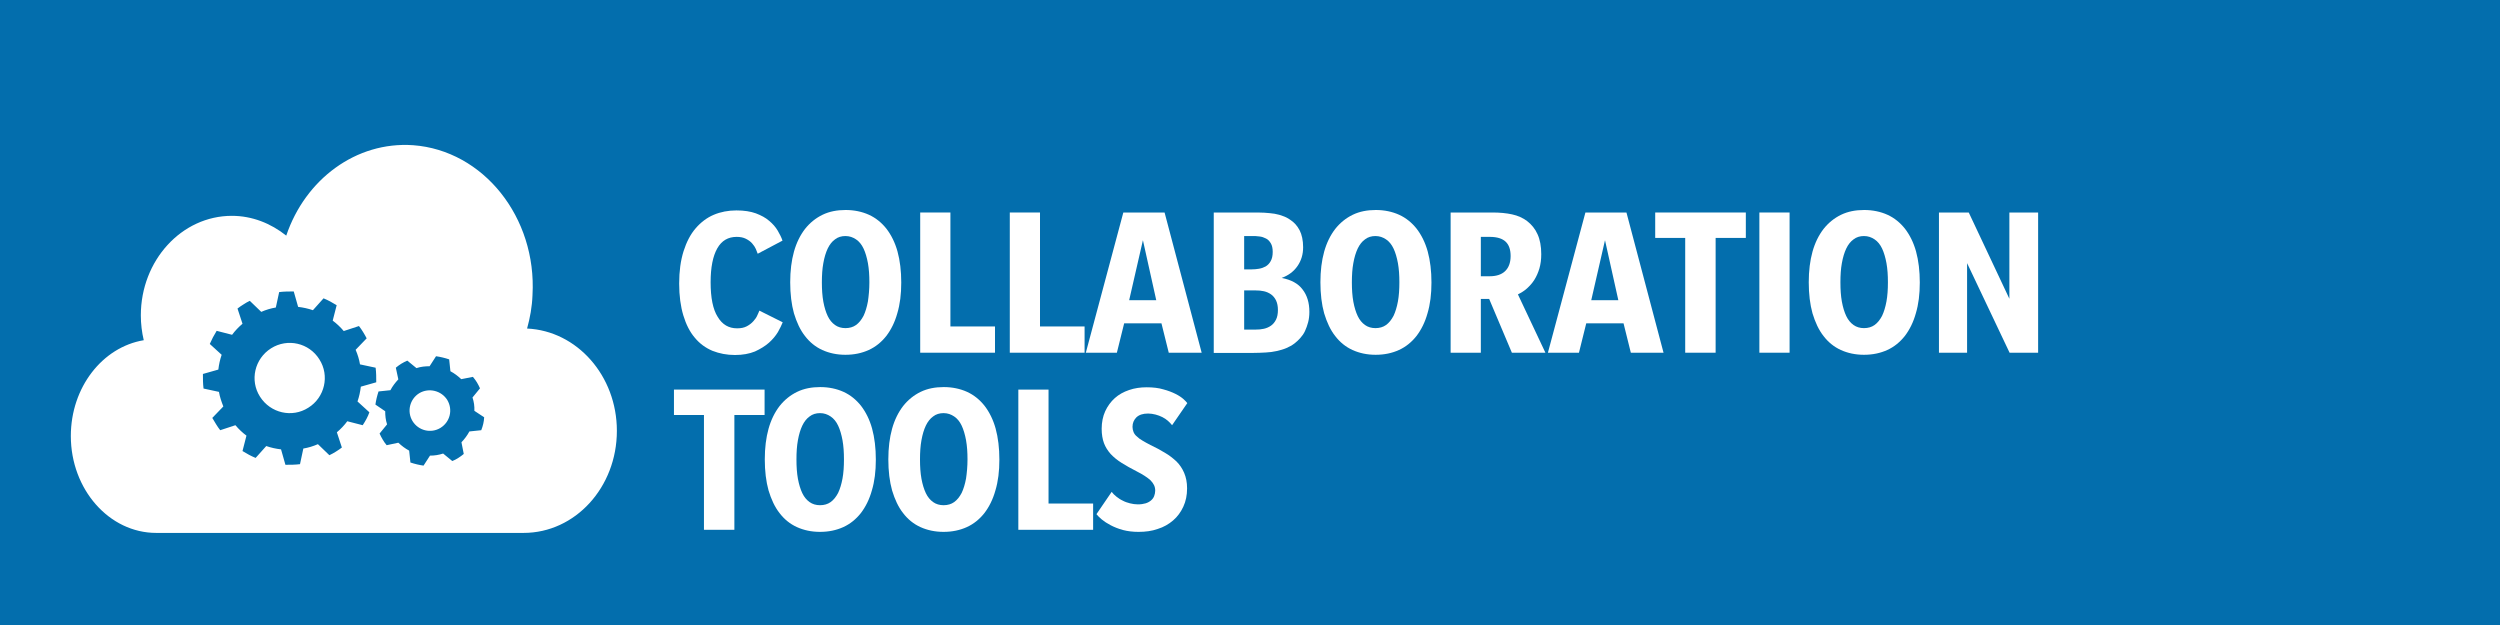 <?xml version="1.0" encoding="utf-8"?>
<!-- Generator: Adobe Illustrator 21.1.0, SVG Export Plug-In . SVG Version: 6.00 Build 0)  -->
<svg version="1.1" id="Layer_1" xmlns="http://www.w3.org/2000/svg" xmlns:xlink="http://www.w3.org/1999/xlink" x="0px" y="0px"
	 viewBox="0 0 1200 300" style="enable-background:new 0 0 1200 300;" xml:space="preserve">
<style type="text/css">
	.st0{fill:#036EAD;}
	.st1{fill:none;}
	.st2{enable-background:new    ;}
	.st3{fill:#FFFFFF;}
</style>
<g>
	<rect class="st0" width="1200" height="300.3"/>
</g>
<rect x="323" y="100" class="st1" width="830" height="167"/>
<g class="st2">
	<path class="st3" d="M375.7,154.7c-0.5,1.3-1.3,2.9-2.3,4.7c-1.1,1.8-2.5,3.5-4.3,5.1c-1.8,1.6-4.1,3-6.7,4.2
		c-2.7,1.1-5.9,1.7-9.6,1.7c-3.9,0-7.5-0.7-10.8-2c-3.3-1.4-6.1-3.4-8.5-6.3c-2.4-2.8-4.2-6.4-5.5-10.7c-1.3-4.3-2-9.4-2-15.3
		s0.7-11,2.1-15.5c1.4-4.4,3.3-8.1,5.8-11c2.5-2.9,5.4-5.1,8.7-6.5c3.3-1.4,7-2.1,10.9-2.1c3.7,0,6.8,0.5,9.3,1.4
		c2.6,1,4.7,2.1,6.4,3.6c1.7,1.4,3.1,3,4.1,4.7c1,1.7,1.8,3.3,2.3,4.8l-11.9,6.3c-0.2-0.6-0.5-1.4-0.9-2.3c-0.4-0.9-1-1.8-1.8-2.7
		c-0.8-0.9-1.8-1.6-3-2.2s-2.6-0.9-4.4-0.9c-4.1,0-7.2,1.8-9.3,5.5c-2.1,3.7-3.2,9.1-3.2,16.3c0,7.4,1.1,13,3.4,16.6
		c2.2,3.7,5.3,5.5,9.3,5.5c1.9,0,3.4-0.3,4.7-1c1.3-0.7,2.3-1.5,3.1-2.4s1.5-1.8,1.9-2.8c0.4-0.9,0.8-1.7,1-2.3L375.7,154.7z"/>
	<path class="st3" d="M432.6,135.6c0,5.6-0.6,10.5-1.9,14.8c-1.2,4.3-3,7.9-5.3,10.9c-2.3,2.9-5.1,5.2-8.4,6.7
		c-3.3,1.5-7,2.3-11.2,2.3c-4.1,0-7.8-0.8-11.1-2.3c-3.3-1.5-6.1-3.8-8.3-6.7c-2.3-2.9-4-6.6-5.3-10.9c-1.2-4.3-1.8-9.3-1.8-14.9
		c0-5.5,0.6-10.4,1.8-14.7c1.2-4.3,3-7.9,5.3-10.9c2.3-2.9,5.1-5.2,8.4-6.8c3.3-1.6,7-2.3,11.1-2.3c4.1,0,7.9,0.8,11.2,2.3
		c3.3,1.5,6.1,3.8,8.4,6.7c2.3,3,4.1,6.6,5.3,10.9C432,125.1,432.6,130.1,432.6,135.6z M417.3,135.5c0-3.4-0.2-6.4-0.7-9.2
		c-0.5-2.7-1.2-5.1-2.1-7c-0.9-1.9-2.1-3.4-3.6-4.4s-3.1-1.6-5.1-1.6c-1.9,0-3.6,0.5-5,1.6c-1.4,1-2.6,2.5-3.5,4.4
		c-0.9,1.9-1.6,4.2-2.1,7c-0.5,2.7-0.7,5.8-0.7,9.2c0,3.5,0.2,6.5,0.7,9.3c0.5,2.7,1.2,5,2.1,6.9c0.9,1.9,2.1,3.3,3.5,4.3
		c1.4,1,3.1,1.5,5,1.5c2,0,3.7-0.5,5.1-1.5s2.6-2.5,3.6-4.4c0.9-1.9,1.6-4.2,2.1-6.9C417,142,417.3,138.9,417.3,135.5z"/>
	<path class="st3" d="M441.7,169.3V102h14.5v54.7h21.4v12.6H441.7z"/>
	<path class="st3" d="M484.7,169.3V102h14.5v54.7h21.4v12.6H484.7z"/>
	<path class="st3" d="M561,169.3l-3.5-14.1h-17.9l-3.5,14.1h-14.9l18-67.3H559l17.8,67.3H561z M548.6,115.3l-6.6,28.8h13
		L548.6,115.3z"/>
	<path class="st3" d="M628.5,149.7c0,1.8-0.2,3.5-0.6,5c-0.4,1.5-0.9,2.9-1.5,4.2c-0.6,1.3-1.4,2.4-2.3,3.4c-0.9,1-1.8,1.8-2.8,2.6
		c-1.2,0.9-2.5,1.6-3.9,2.2c-1.4,0.6-2.9,1-4.6,1.4s-3.4,0.6-5.3,0.7c-1.9,0.1-3.9,0.2-6.1,0.2h-18.8V102h18.2c2.2,0,4.3,0,6.1,0.1
		c1.8,0.1,3.4,0.3,4.9,0.5c1.5,0.3,2.8,0.6,4,1.1c1.2,0.4,2.4,1,3.5,1.8c1.9,1.2,3.4,2.9,4.5,5c1.1,2.1,1.7,4.9,1.7,8.2
		c0,3.4-0.9,6.4-2.7,9c-1.8,2.6-4.3,4.5-7.6,5.7c4.6,0.9,7.9,2.7,10,5.5C627.4,141.7,628.5,145.3,628.5,149.7z M610.9,120.9
		c0-1.7-0.3-3.1-0.9-4.1c-0.6-1-1.3-1.8-2.3-2.3s-2-0.9-3.2-1c-1.2-0.2-2.4-0.2-3.5-0.2h-3.8v16h3.7c1.1,0,2.3-0.1,3.4-0.3
		c1.2-0.2,2.3-0.6,3.2-1.1c1-0.6,1.8-1.4,2.4-2.5C610.6,124.2,610.9,122.7,610.9,120.9z M613.4,148.8c0-1.8-0.3-3.3-0.9-4.6
		c-0.6-1.2-1.4-2.2-2.4-2.9c-1-0.7-2.1-1.2-3.4-1.5c-1.3-0.3-2.6-0.4-4-0.4h-5.5v18.8h5.5c1.4,0,2.7-0.1,4-0.4
		c1.3-0.3,2.4-0.8,3.4-1.5c1-0.7,1.8-1.7,2.4-2.9C613.1,152.2,613.4,150.6,613.4,148.8z"/>
	<path class="st3" d="M687.1,135.6c0,5.6-0.6,10.5-1.9,14.8c-1.2,4.3-3,7.9-5.3,10.9c-2.3,2.9-5.1,5.2-8.4,6.7
		c-3.3,1.5-7,2.3-11.2,2.3c-4.1,0-7.8-0.8-11.1-2.3c-3.3-1.5-6.1-3.8-8.3-6.7c-2.3-2.9-4-6.6-5.3-10.9c-1.2-4.3-1.8-9.3-1.8-14.9
		c0-5.5,0.6-10.4,1.8-14.7c1.2-4.3,3-7.9,5.3-10.9c2.3-2.9,5.1-5.2,8.4-6.8c3.3-1.6,7-2.3,11.1-2.3c4.1,0,7.9,0.8,11.2,2.3
		c3.3,1.5,6.1,3.8,8.4,6.7c2.3,3,4.1,6.6,5.3,10.9C686.5,125.1,687.1,130.1,687.1,135.6z M671.7,135.5c0-3.4-0.2-6.4-0.7-9.2
		c-0.5-2.7-1.2-5.1-2.1-7c-0.9-1.9-2.1-3.4-3.6-4.4s-3.1-1.6-5.1-1.6c-1.9,0-3.6,0.5-5,1.6c-1.4,1-2.6,2.5-3.5,4.4
		c-0.9,1.9-1.6,4.2-2.1,7c-0.5,2.7-0.7,5.8-0.7,9.2c0,3.5,0.2,6.5,0.7,9.3c0.5,2.7,1.2,5,2.1,6.9c0.9,1.9,2.1,3.3,3.5,4.3
		c1.4,1,3.1,1.5,5,1.5c2,0,3.7-0.5,5.1-1.5s2.6-2.5,3.6-4.4c0.9-1.9,1.6-4.2,2.1-6.9C671.5,142,671.7,138.9,671.7,135.5z"/>
	<path class="st3" d="M725.7,169.3l-10.9-25.8h-4v25.8h-14.5V102h20.1c3.5,0,6.7,0.3,9.4,0.9c2.8,0.6,5.2,1.7,7.2,3.2
		c2.2,1.7,3.9,3.8,5,6.3c1.2,2.6,1.8,5.8,1.8,9.6c0,2.6-0.3,4.8-0.9,6.9c-0.6,2-1.4,3.8-2.4,5.4c-1,1.6-2.2,2.9-3.5,4.1
		s-2.8,2.1-4.4,2.9l13.2,28H725.7z M725.1,122.9c0-3.1-0.8-5.4-2.4-6.9c-1.6-1.5-4.1-2.3-7.6-2.3h-4.3v18.9h4.3
		c3.1,0,5.6-0.8,7.3-2.4S725.1,126.2,725.1,122.9z"/>
	<path class="st3" d="M782.8,169.3l-3.5-14.1h-17.9l-3.5,14.1h-14.9l18-67.3h19.7l17.8,67.3H782.8z M770.4,115.3l-6.6,28.8h13
		L770.4,115.3z"/>
	<path class="st3" d="M823.5,114.2v55.1h-14.6v-55.1h-14.4V102h43.5v12.2H823.5z"/>
	<path class="st3" d="M844.5,169.3V102H859v67.3H844.5z"/>
	<path class="st3" d="M921.5,135.6c0,5.6-0.6,10.5-1.9,14.8c-1.2,4.3-3,7.9-5.3,10.9c-2.3,2.9-5.1,5.2-8.4,6.7
		c-3.3,1.5-7,2.3-11.2,2.3c-4.1,0-7.8-0.8-11.1-2.3c-3.3-1.5-6.1-3.8-8.3-6.7c-2.3-2.9-4-6.6-5.3-10.9c-1.2-4.3-1.8-9.3-1.8-14.9
		c0-5.5,0.6-10.4,1.8-14.7c1.2-4.3,3-7.9,5.3-10.9c2.3-2.9,5.1-5.2,8.4-6.8c3.3-1.6,7-2.3,11.1-2.3c4.1,0,7.9,0.8,11.2,2.3
		c3.3,1.5,6.1,3.8,8.4,6.7c2.3,3,4.1,6.6,5.3,10.9C920.9,125.1,921.5,130.1,921.5,135.6z M906.2,135.5c0-3.4-0.2-6.4-0.7-9.2
		c-0.5-2.7-1.2-5.1-2.1-7c-0.9-1.9-2.1-3.4-3.6-4.4s-3.1-1.6-5.1-1.6c-1.9,0-3.6,0.5-5,1.6c-1.4,1-2.6,2.5-3.5,4.4
		c-0.9,1.9-1.6,4.2-2.1,7c-0.5,2.7-0.7,5.8-0.7,9.2c0,3.5,0.2,6.5,0.7,9.3c0.5,2.7,1.2,5,2.1,6.9c0.9,1.9,2.1,3.3,3.5,4.3
		c1.4,1,3.1,1.5,5,1.5c2,0,3.7-0.5,5.1-1.5s2.6-2.5,3.6-4.4c0.9-1.9,1.6-4.2,2.1-6.9C906,142,906.2,138.9,906.2,135.5z"/>
	<path class="st3" d="M964.6,169.3l-20.4-43v43h-13.5V102H945l19.5,41.4V102h13.8v67.3H964.6z"/>
</g>
<g class="st2">
	<path class="st3" d="M352.5,199.2v55.1h-14.6v-55.1h-14.4V187h43.5v12.2H352.5z"/>
	<path class="st3" d="M420.4,220.6c0,5.6-0.6,10.5-1.9,14.8c-1.2,4.3-3,7.9-5.3,10.9c-2.3,2.9-5.1,5.2-8.4,6.7
		c-3.3,1.5-7,2.3-11.2,2.3c-4.1,0-7.8-0.8-11.1-2.3c-3.3-1.5-6.1-3.8-8.3-6.7c-2.3-2.9-4-6.6-5.3-10.9c-1.2-4.3-1.8-9.3-1.8-14.9
		c0-5.5,0.6-10.4,1.8-14.7c1.2-4.3,3-7.9,5.3-10.9c2.3-2.9,5.1-5.2,8.4-6.8c3.3-1.6,7-2.3,11.1-2.3c4.1,0,7.9,0.8,11.2,2.3
		c3.3,1.5,6.1,3.8,8.4,6.7c2.3,3,4.1,6.6,5.3,10.9C419.8,210.1,420.4,215.1,420.4,220.6z M405.1,220.5c0-3.4-0.2-6.4-0.7-9.2
		c-0.5-2.7-1.2-5.1-2.1-7c-0.9-1.9-2.1-3.4-3.6-4.4s-3.1-1.6-5.1-1.6c-1.9,0-3.6,0.5-5,1.6c-1.4,1-2.6,2.5-3.5,4.4
		c-0.9,1.9-1.6,4.2-2.1,7c-0.5,2.7-0.7,5.8-0.7,9.2c0,3.5,0.2,6.5,0.7,9.3c0.5,2.7,1.2,5,2.1,6.9c0.9,1.9,2.1,3.3,3.5,4.3
		c1.4,1,3.1,1.5,5,1.5c2,0,3.7-0.5,5.1-1.5s2.6-2.5,3.6-4.4c0.9-1.9,1.6-4.2,2.1-6.9C404.9,227,405.1,223.9,405.1,220.5z"/>
	<path class="st3" d="M479.7,220.6c0,5.6-0.6,10.5-1.9,14.8c-1.2,4.3-3,7.9-5.3,10.9c-2.3,2.9-5.1,5.2-8.4,6.7
		c-3.3,1.5-7,2.3-11.2,2.3c-4.1,0-7.8-0.8-11.1-2.3c-3.3-1.5-6.1-3.8-8.3-6.7c-2.3-2.9-4-6.6-5.3-10.9c-1.2-4.3-1.8-9.3-1.8-14.9
		c0-5.5,0.6-10.4,1.8-14.7c1.2-4.3,3-7.9,5.3-10.9c2.3-2.9,5.1-5.2,8.4-6.8c3.3-1.6,7-2.3,11.1-2.3c4.1,0,7.9,0.8,11.2,2.3
		c3.3,1.5,6.1,3.8,8.4,6.7c2.3,3,4.1,6.6,5.3,10.9C479.1,210.1,479.7,215.1,479.7,220.6z M464.4,220.5c0-3.4-0.2-6.4-0.7-9.2
		c-0.5-2.7-1.2-5.1-2.1-7c-0.9-1.9-2.1-3.4-3.6-4.4s-3.1-1.6-5.1-1.6c-1.9,0-3.6,0.5-5,1.6c-1.4,1-2.6,2.5-3.5,4.4
		c-0.9,1.9-1.6,4.2-2.1,7c-0.5,2.7-0.7,5.8-0.7,9.2c0,3.5,0.2,6.5,0.7,9.3c0.5,2.7,1.2,5,2.1,6.9c0.9,1.9,2.1,3.3,3.5,4.3
		c1.4,1,3.1,1.5,5,1.5c2,0,3.7-0.5,5.1-1.5s2.6-2.5,3.6-4.4c0.9-1.9,1.6-4.2,2.1-6.9C464.1,227,464.4,223.9,464.4,220.5z"/>
	<path class="st3" d="M488.8,254.3V187h14.5v54.7h21.4v12.6H488.8z"/>
	<path class="st3" d="M569.8,234.4c0,3.3-0.6,6.2-1.8,8.8c-1.2,2.6-2.8,4.8-4.9,6.6c-2.1,1.8-4.5,3.2-7.4,4.1
		c-2.8,1-5.9,1.4-9.2,1.4c-2.7,0-5.2-0.3-7.5-0.9c-2.2-0.6-4.2-1.4-5.9-2.3c-1.7-0.9-3.1-1.8-4.3-2.8c-1.1-1-2-1.8-2.5-2.5l7.3-10.7
		c0.6,0.8,1.4,1.6,2.3,2.3c0.9,0.7,1.9,1.4,3,1.9c1.1,0.6,2.3,1,3.5,1.3s2.5,0.5,3.8,0.5c1.4,0,2.7-0.2,3.7-0.5
		c1-0.3,1.9-0.8,2.6-1.4c0.7-0.6,1.2-1.3,1.5-2.1c0.3-0.8,0.5-1.7,0.5-2.6c0-1-0.2-1.9-0.6-2.7c-0.4-0.8-1-1.6-1.7-2.3
		c-0.8-0.7-1.7-1.4-2.8-2.1c-1.1-0.7-2.3-1.4-3.7-2.1c-2.8-1.4-5.2-2.8-7.3-4.1c-2.1-1.3-3.9-2.8-5.3-4.3c-1.4-1.6-2.5-3.3-3.2-5.2
		c-0.7-1.9-1.1-4.2-1.1-6.9c0-3.1,0.6-6,1.7-8.4s2.7-4.6,4.6-6.3c1.9-1.7,4.2-3,6.9-3.9c2.6-0.9,5.4-1.3,8.4-1.3c3,0,5.7,0.3,8,1
		c2.3,0.6,4.3,1.4,5.9,2.2c1.6,0.8,2.9,1.7,3.8,2.5s1.5,1.5,1.8,1.9l-7.3,10.6c-0.6-0.7-1.2-1.4-2-2.1c-0.8-0.7-1.7-1.3-2.7-1.8
		s-2.1-0.9-3.2-1.2c-1.2-0.3-2.4-0.5-3.6-0.5c-2.5,0-4.3,0.6-5.6,1.8c-1.2,1.2-1.9,2.7-1.9,4.6c0,0.9,0.2,1.7,0.5,2.5
		c0.3,0.7,0.8,1.5,1.6,2.1c0.7,0.7,1.6,1.4,2.7,2c1.1,0.7,2.3,1.3,3.8,2.1c2.5,1.2,4.8,2.4,6.9,3.7c2.1,1.2,4,2.7,5.6,4.2
		c1.6,1.6,2.8,3.4,3.7,5.5C569.3,229.1,569.8,231.5,569.8,234.4z"/>
</g>
<g>
	<path class="st3" d="M130.1,167.2c-7.9,5-10.3,15.4-5.3,23.2c5,7.9,15.4,10.3,23.2,5.3c7.9-4.9,10.3-15.4,5.3-23.2
		C148.4,164.6,138,162.2,130.1,167.2z"/>
	<path class="st3" d="M201.3,188.7c-4.6,2.8-6.1,8.8-3.3,13.4c2.8,4.6,8.8,6.1,13.4,3.3c4.6-2.8,6.1-8.7,3.3-13.4
		C211.9,187.5,205.9,186,201.3,188.7z"/>
	<path class="st3" d="M253,157.7c1.4-5.1,2.4-10.4,2.6-16.1c2.1-37.3-23.6-69.4-57.3-71.9c-27.4-1.9-51.8,16.4-60.9,43.4
		c-7.4-5.9-16.4-9.5-26.1-9.5c-24.1,0-43.7,21.4-43.7,47.8c0,4.1,0.5,8.1,1.4,11.9c-19.8,3.3-35,22.6-35,46
		c0,25.6,18.4,46.5,41,46.5c2.8,0,173.5,0,176.3,0c24.8,0,44.8-21.9,44.8-49C296.1,180.3,276.9,158.8,253,157.7z M174.1,204.1
		l-7.4-1.9c-1.4,1.9-3.1,3.7-5,5.3l2.4,7.3c-0.9,0.7-1.9,1.4-2.9,2s-2,1.2-3.1,1.7l-5.5-5.3c-2.3,1-4.6,1.7-7,2.1l-1.6,7.5
		c-2.4,0.3-4.7,0.3-7,0.3l-2.1-7.4c-2.5-0.3-4.8-0.8-7.1-1.6l-5.1,5.7c-2.2-0.9-4.2-2-6.3-3.3l1.9-7.4c-1.9-1.4-3.7-3.1-5.3-5
		l-7.3,2.4c-0.7-0.9-1.4-1.9-2-2.9s-1.2-2-1.8-3l5.3-5.5c-0.9-2.3-1.7-4.6-2.1-7l-7.4-1.6c-0.3-2.4-0.3-4.6-0.3-7l7.4-2.1
		c0.3-2.5,0.8-4.8,1.6-7.1l-5.7-5.2c0.9-2.1,2-4.2,3.3-6.3l7.4,1.9c1.4-1.9,3.1-3.7,5-5.3l-2.4-7.3c0.9-0.7,1.9-1.4,2.9-2
		c1-0.7,2-1.2,3-1.7l5.5,5.3c2.3-1,4.6-1.7,7-2.1l1.6-7.4c2.4-0.3,4.7-0.3,7-0.3l2.1,7.4c2.5,0.3,4.8,0.8,7.1,1.6l5.1-5.7
		c2.2,0.9,4.2,2,6.3,3.3l-1.9,7.4c1.9,1.4,3.7,3.1,5.3,5l7.3-2.4c0.7,0.9,1.4,1.9,2,2.9s1.2,2,1.7,3l-5.3,5.5c1,2.3,1.7,4.6,2.1,7
		l7.5,1.6c0.3,2.4,0.3,4.7,0.3,7l-7.4,2.1c-0.3,2.5-0.8,4.8-1.6,7.1l5.7,5.2C176.6,200,175.4,202.1,174.1,204.1z M231,206.5
		l-5.7,0.6c-1,1.9-2.3,3.6-3.8,5.2l1.1,5.6c-0.8,0.7-1.7,1.3-2.6,1.9c-0.9,0.6-1.9,1.1-2.9,1.5l-4.4-3.6c-2.1,0.7-4.2,1-6.3,1
		l-3.1,4.8c-2.1-0.3-4.2-0.8-6.3-1.5l-0.6-5.7c-1.9-1-3.6-2.3-5.2-3.8l-5.6,1.2c-0.7-0.8-1.3-1.7-1.9-2.7c-0.6-0.9-1-1.9-1.5-2.9
		l3.6-4.4c-0.7-2.1-0.9-4.2-0.9-6.3l-4.7-3.2c0.3-2.1,0.8-4.2,1.5-6.3l5.7-0.6c1-1.9,2.3-3.6,3.8-5.2l-1.2-5.6
		c0.8-0.7,1.7-1.3,2.6-1.9s1.9-1,2.9-1.5l4.4,3.6c2.1-0.7,4.2-0.9,6.3-0.9l3.1-4.8c2.1,0.3,4.2,0.8,6.3,1.5l0.6,5.7
		c1.9,1,3.6,2.3,5.2,3.8l5.6-1.1c0.7,0.8,1.3,1.7,1.9,2.6c0.6,0.9,1,1.9,1.5,2.9l-3.6,4.4c0.7,2.1,1,4.2,0.9,6.4l4.7,3.1
		C232.3,202.4,231.8,204.5,231,206.5z"/>
</g>
</svg>
